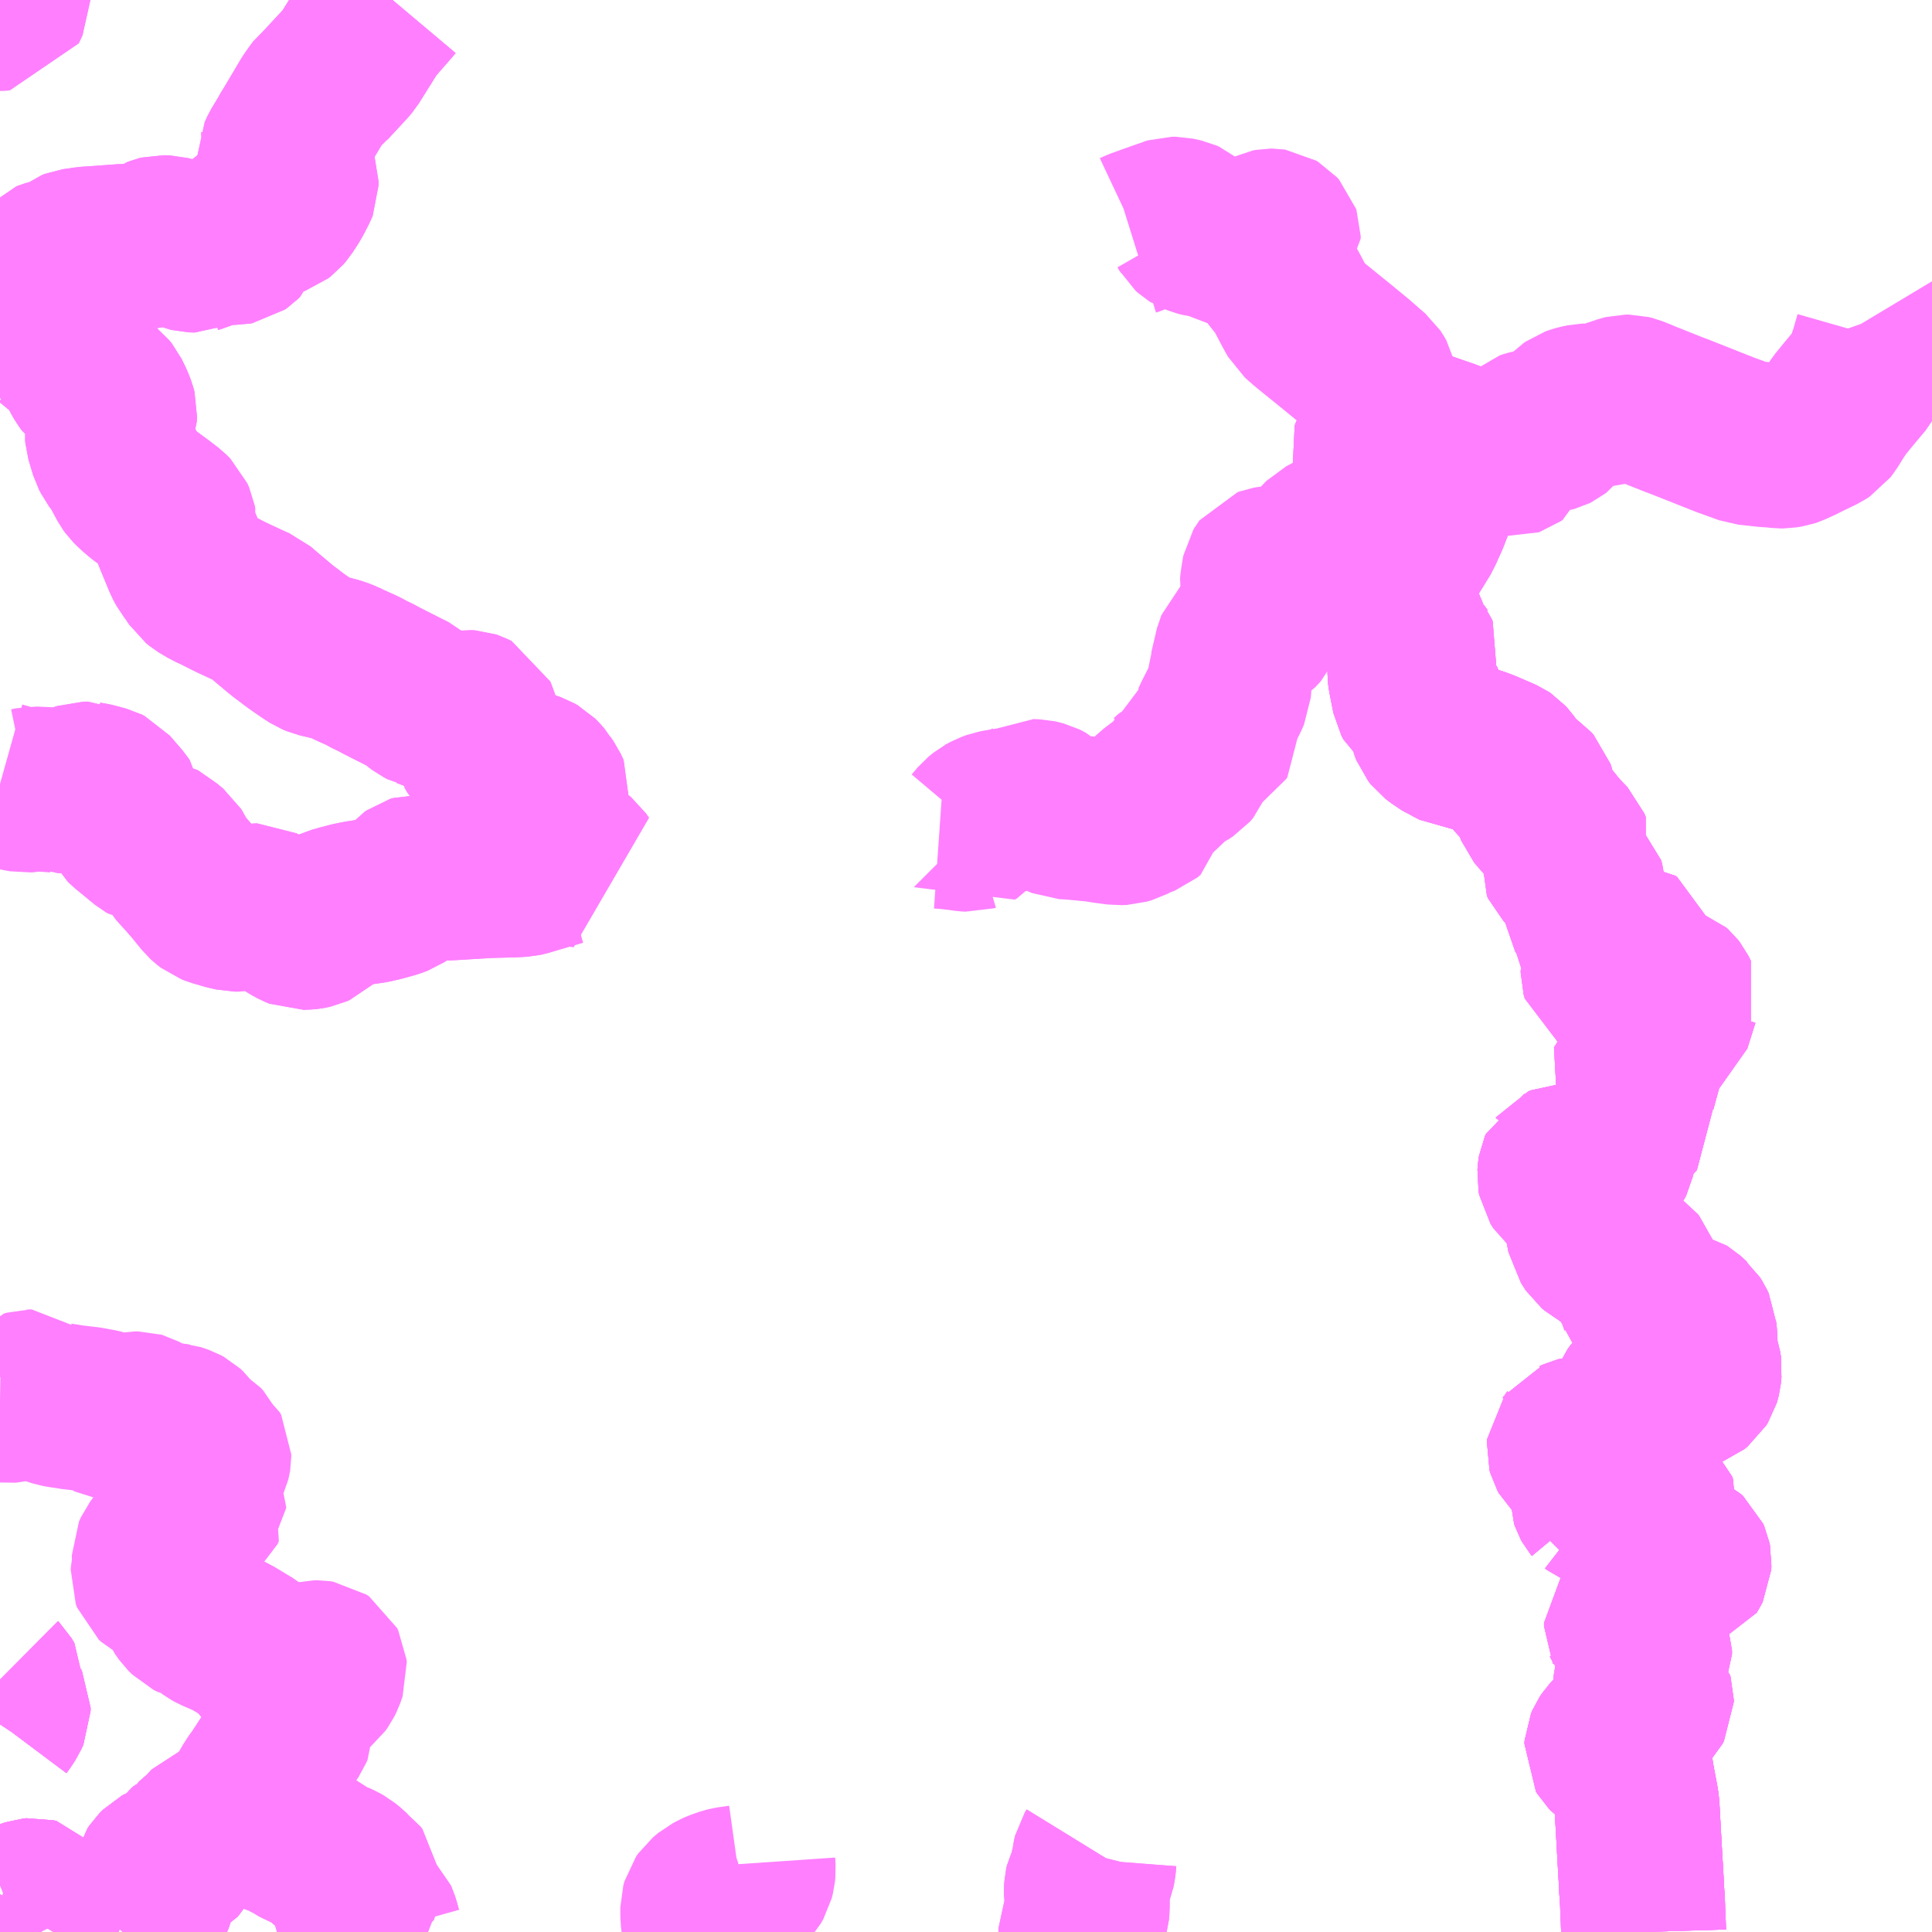 <?xml version="1.0" encoding="UTF-8"?>
<svg  xmlns="http://www.w3.org/2000/svg" xmlns:xlink="http://www.w3.org/1999/xlink" xmlns:go="http://purl.org/svgmap/profile" property="N07_001,N07_002,N07_003,N07_004,N07_005,N07_006,N07_007" viewBox="13552.734 -3498.047 8.789 8.789" go:dataArea="13552.734375 -3498.046875 8.7890625 8.7890625" >
<globalCoordinateSystem srsName="http://purl.org/crs/84" transform="matrix(100.0,0.0,0.0,-100.0,0.0,0.0)" />
<defs>
 <g id="p0" >
  <circle cx="0.0" cy="0.0" r="3" stroke="green" stroke-width="0.75" vector-effect="non-scaling-stroke" />
 </g>
</defs>
<g fill="none" fill-rule="evenodd" stroke="#FF00FF" stroke-width="0.75" opacity="0.5" vector-effect="non-scaling-stroke" stroke-linejoin="bevel" >
<path content="1,阪急バス（株）,北大阪ネオポリス線25,14.8,13.8,6.0," xlink:title="1" d="M13552.734,-3490.406L13552.736,-3490.404L13552.749,-3490.382L13552.748,-3490.367L13552.738,-3490.343L13552.737,-3490.329L13552.737,-3490.319L13552.744,-3490.306L13552.767,-3490.286L13552.771,-3490.278L13552.771,-3490.264L13552.762,-3490.244L13552.745,-3490.218L13552.736,-3490.206L13552.734,-3490.203M13552.734,-3489.366L13552.758,-3489.361L13552.779,-3489.361L13552.816,-3489.376L13552.865,-3489.397L13552.877,-3489.401L13552.888,-3489.402L13552.9,-3489.399L13552.906,-3489.392L13552.911,-3489.347L13552.909,-3489.335L13552.902,-3489.322L13552.894,-3489.309L13552.894,-3489.308L13552.892,-3489.296L13552.9,-3489.281L13552.913,-3489.266L13552.917,-3489.258"/>
<path content="1,阪急バス（株）,北大阪ネオポリス線28,10.7,10.0,8.8," xlink:title="1" d="M13552.734,-3490.406L13552.736,-3490.404L13552.749,-3490.382L13552.748,-3490.367L13552.738,-3490.343L13552.737,-3490.329L13552.737,-3490.319L13552.744,-3490.306L13552.767,-3490.286L13552.771,-3490.278L13552.771,-3490.264L13552.762,-3490.244L13552.745,-3490.218L13552.736,-3490.206L13552.734,-3490.203M13552.734,-3489.366L13552.758,-3489.361L13552.779,-3489.361L13552.816,-3489.376L13552.865,-3489.397L13552.877,-3489.401L13552.888,-3489.402L13552.9,-3489.399L13552.906,-3489.392L13552.911,-3489.347L13552.909,-3489.335L13552.902,-3489.322L13552.894,-3489.309L13552.894,-3489.308L13552.892,-3489.296L13552.9,-3489.281L13552.913,-3489.266L13552.917,-3489.258"/>
<path content="1,阪急バス（株）,粟生団地線、忍頂寺、車作、茨木サニータウン、安威団地、茨木・富田線138,3.0,3.0,3.0," xlink:title="1" d="M13552.917,-3489.258L13552.913,-3489.266L13552.9,-3489.281L13552.892,-3489.296L13552.894,-3489.308L13552.894,-3489.309L13552.902,-3489.322L13552.909,-3489.335L13552.911,-3489.347L13552.906,-3489.392L13552.9,-3489.399L13552.888,-3489.402L13552.877,-3489.401L13552.865,-3489.397L13552.816,-3489.376L13552.779,-3489.361L13552.758,-3489.361L13552.734,-3489.366M13552.734,-3490.203L13552.736,-3490.206L13552.745,-3490.218L13552.762,-3490.244L13552.771,-3490.264L13552.771,-3490.278L13552.767,-3490.286L13552.744,-3490.306L13552.737,-3490.319L13552.737,-3490.329L13552.738,-3490.343L13552.748,-3490.367L13552.749,-3490.382L13552.736,-3490.404L13552.734,-3490.406"/>
<path content="1,阪急バス（株）,粟生団地線、忍頂寺、車作、茨木サニータウン、安威団地、茨木・富田線138,3.0,3.0,3.0," xlink:title="1" d="M13553.847,-3489.78L13553.841,-3489.779L13553.808,-3489.765L13553.774,-3489.753L13553.742,-3489.745L13553.704,-3489.738L13553.691,-3489.733L13553.683,-3489.725L13553.669,-3489.708L13553.659,-3489.698L13553.635,-3489.68L13553.63,-3489.675L13553.607,-3489.641L13553.588,-3489.632L13553.571,-3489.624L13553.559,-3489.615L13553.538,-3489.581L13553.531,-3489.573L13553.515,-3489.565L13553.488,-3489.558L13553.479,-3489.555L13553.468,-3489.549L13553.452,-3489.533L13553.444,-3489.521L13553.442,-3489.513L13553.437,-3489.493L13553.433,-3489.443L13553.43,-3489.429L13553.419,-3489.397L13553.412,-3489.383L13553.403,-3489.365L13553.393,-3489.352L13553.385,-3489.343L13553.358,-3489.32L13553.321,-3489.288L13553.3,-3489.266L13553.293,-3489.258"/>
<path content="1,阪急バス（株）,粟生団地線、忍頂寺、車作、茨木サニータウン、安威団地、茨木・富田線139,11.0,11.0,10.0," xlink:title="1" d="M13552.734,-3491.678L13552.797,-3491.677L13552.806,-3491.677L13552.823,-3491.682L13552.834,-3491.689L13552.847,-3491.7L13552.855,-3491.711L13552.869,-3491.715L13552.872,-3491.715L13552.894,-3491.716L13552.904,-3491.706L13552.92,-3491.694L13552.95,-3491.676L13552.96,-3491.67L13552.974,-3491.663L13552.996,-3491.656L13553.025,-3491.651L13553.043,-3491.649L13553.056,-3491.646L13553.134,-3491.637L13553.188,-3491.627L13553.2,-3491.624L13553.213,-3491.618L13553.228,-3491.606L13553.235,-3491.601L13553.243,-3491.597L13553.263,-3491.594L13553.264,-3491.597L13553.3,-3491.594L13553.314,-3491.603L13553.322,-3491.609L13553.335,-3491.613L13553.345,-3491.615L13553.364,-3491.615L13553.371,-3491.613L13553.384,-3491.606L13553.399,-3491.597L13553.402,-3491.594L13553.425,-3491.579L13553.436,-3491.573L13553.447,-3491.569L13553.461,-3491.566L13553.503,-3491.567L13553.516,-3491.564L13553.529,-3491.563L13553.544,-3491.558L13553.561,-3491.552L13553.572,-3491.546L13553.585,-3491.534L13553.598,-3491.516L13553.612,-3491.502L13553.627,-3491.49L13553.644,-3491.48L13553.655,-3491.468L13553.656,-3491.466L13553.663,-3491.453L13553.678,-3491.442L13553.684,-3491.431L13553.684,-3491.419L13553.683,-3491.413L13553.681,-3491.405L13553.663,-3491.366L13553.65,-3491.327L13553.648,-3491.317L13553.652,-3491.298L13553.67,-3491.272L13553.668,-3491.263L13553.664,-3491.256L13553.649,-3491.242L13553.639,-3491.226L13553.641,-3491.213L13553.649,-3491.199L13553.658,-3491.184L13553.652,-3491.17L13553.642,-3491.162L13553.627,-3491.154L13553.617,-3491.151L13553.589,-3491.141L13553.549,-3491.121L13553.537,-3491.115L13553.529,-3491.11L13553.516,-3491.102L13553.509,-3491.097L13553.507,-3491.095L13553.503,-3491.086L13553.496,-3491.058L13553.491,-3491.045L13553.484,-3491.034L13553.459,-3491.011L13553.444,-3490.991L13553.436,-3490.973L13553.436,-3490.96L13553.437,-3490.95L13553.439,-3490.945L13553.44,-3490.94L13553.431,-3490.896L13553.43,-3490.881L13553.436,-3490.865L13553.447,-3490.855L13553.464,-3490.846L13553.5,-3490.838L13553.524,-3490.824L13553.544,-3490.807L13553.549,-3490.801L13553.551,-3490.791L13553.553,-3490.763L13553.557,-3490.753L13553.562,-3490.741L13553.582,-3490.713L13553.6,-3490.695L13553.616,-3490.687L13553.62,-3490.686L13553.639,-3490.682L13553.652,-3490.675L13553.663,-3490.668L13553.669,-3490.661L13553.698,-3490.64L13553.712,-3490.632L13553.743,-3490.619L13553.787,-3490.599L13553.827,-3490.575L13553.838,-3490.568L13553.872,-3490.548L13553.893,-3490.531L13553.898,-3490.526L13553.906,-3490.517L13553.913,-3490.502L13553.915,-3490.497L13553.922,-3490.484L13553.928,-3490.479L13553.943,-3490.472L13553.971,-3490.463L13554.014,-3490.451L13554.033,-3490.444L13554.067,-3490.431L13554.086,-3490.426L13554.099,-3490.426L13554.108,-3490.432L13554.12,-3490.447L13554.125,-3490.455L13554.13,-3490.462L13554.138,-3490.47L13554.148,-3490.478L13554.152,-3490.48L13554.164,-3490.483L13554.18,-3490.483L13554.193,-3490.481L13554.205,-3490.473L13554.21,-3490.463L13554.211,-3490.452L13554.201,-3490.423L13554.192,-3490.405L13554.182,-3490.391L13554.16,-3490.373L13554.151,-3490.368L13554.121,-3490.341L13554.096,-3490.318L13554.058,-3490.273L13554.052,-3490.259L13554.052,-3490.24L13554.06,-3490.207L13554.06,-3490.186L13554.055,-3490.174L13554.032,-3490.14L13554.023,-3490.127L13553.988,-3490.068L13553.914,-3489.955L13553.894,-3489.928L13553.884,-3489.91L13553.872,-3489.89L13553.868,-3489.875L13553.865,-3489.832L13553.866,-3489.804L13553.869,-3489.788L13553.854,-3489.784L13553.847,-3489.78"/>
<path content="1,阪急バス（株）,粟生団地線、忍頂寺、車作、茨木サニータウン、安威団地、茨木・富田線79,999.9,999.9,999.9," xlink:title="1" d="M13556.159,-3489.571L13556.161,-3489.542L13556.159,-3489.523L13556.154,-3489.503L13556.142,-3489.482L13556.133,-3489.472L13556.125,-3489.468L13556.103,-3489.461L13556.053,-3489.454L13556.037,-3489.45L13556.005,-3489.439L13555.994,-3489.434L13555.969,-3489.421L13555.945,-3489.401L13555.945,-3489.401L13555.936,-3489.388L13555.931,-3489.37L13555.931,-3489.328L13555.935,-3489.295L13555.941,-3489.27L13555.942,-3489.259L13555.942,-3489.258"/>
<path content="1,阪急バス（株）,粟生団地線、忍頂寺、車作、茨木サニータウン、安威団地、茨木・富田線81,60.6,55.3,49.9," xlink:title="1" d="M13553.847,-3489.78L13553.841,-3489.779L13553.808,-3489.765L13553.774,-3489.753L13553.742,-3489.745L13553.704,-3489.738L13553.691,-3489.733L13553.683,-3489.725L13553.669,-3489.708L13553.659,-3489.698L13553.635,-3489.68L13553.63,-3489.675L13553.607,-3489.641L13553.588,-3489.632L13553.571,-3489.624L13553.559,-3489.615L13553.538,-3489.581L13553.531,-3489.573L13553.515,-3489.565L13553.488,-3489.558L13553.479,-3489.555L13553.468,-3489.549L13553.452,-3489.533L13553.444,-3489.521L13553.442,-3489.513L13553.437,-3489.493L13553.433,-3489.443L13553.43,-3489.429L13553.419,-3489.397L13553.412,-3489.383L13553.403,-3489.365L13553.393,-3489.352L13553.385,-3489.343L13553.358,-3489.32L13553.321,-3489.288L13553.3,-3489.266L13553.293,-3489.258"/>
<path content="1,阪急バス（株）,粟生団地線、忍頂寺、車作、茨木サニータウン、安威団地、茨木・富田線89,8.3,8.7,8.5," xlink:title="1" d="M13553.293,-3489.258L13553.3,-3489.266L13553.321,-3489.288L13553.358,-3489.32L13553.385,-3489.343L13553.393,-3489.352L13553.403,-3489.365L13553.412,-3489.383L13553.419,-3489.397L13553.43,-3489.429L13553.433,-3489.443L13553.437,-3489.493L13553.442,-3489.513L13553.444,-3489.521L13553.452,-3489.533L13553.468,-3489.549L13553.479,-3489.555L13553.488,-3489.558L13553.515,-3489.565L13553.531,-3489.573L13553.538,-3489.581L13553.559,-3489.615L13553.571,-3489.624L13553.588,-3489.632L13553.607,-3489.641L13553.63,-3489.675L13553.635,-3489.68L13553.659,-3489.698L13553.669,-3489.708L13553.683,-3489.725L13553.691,-3489.733L13553.704,-3489.738L13553.742,-3489.745L13553.774,-3489.753L13553.808,-3489.765L13553.841,-3489.779L13553.847,-3489.78L13553.854,-3489.784L13553.869,-3489.788L13553.871,-3489.783L13553.876,-3489.772L13553.884,-3489.758L13553.897,-3489.746L13553.92,-3489.737L13553.937,-3489.731L13553.977,-3489.712L13553.997,-3489.707L13554.032,-3489.699L13554.047,-3489.691L13554.057,-3489.678L13554.072,-3489.669L13554.076,-3489.666L13554.12,-3489.645L13554.125,-3489.642L13554.171,-3489.622L13554.175,-3489.62L13554.185,-3489.612L13554.2,-3489.595L13554.207,-3489.59L13554.215,-3489.585L13554.225,-3489.581L13554.231,-3489.577L13554.253,-3489.574L13554.28,-3489.561L13554.296,-3489.552L13554.312,-3489.539L13554.335,-3489.518L13554.352,-3489.506L13554.359,-3489.497L13554.36,-3489.487L13554.359,-3489.46L13554.359,-3489.452L13554.355,-3489.441L13554.35,-3489.439L13554.346,-3489.423L13554.334,-3489.401L13554.329,-3489.384L13554.328,-3489.369L13554.337,-3489.357L13554.345,-3489.349L13554.354,-3489.341L13554.382,-3489.331L13554.399,-3489.329L13554.434,-3489.326L13554.442,-3489.318L13554.446,-3489.309L13554.452,-3489.29L13554.461,-3489.258"/>
<path content="1,阪急バス（株）,粟生団地線、忍頂寺、車作、茨木サニータウン、安威団地、茨木・富田線90,1.0,0.0,0.0," xlink:title="1" d="M13553.293,-3489.258L13553.3,-3489.266L13553.321,-3489.288L13553.358,-3489.32L13553.385,-3489.343L13553.393,-3489.352L13553.403,-3489.365L13553.412,-3489.383L13553.419,-3489.397L13553.43,-3489.429L13553.433,-3489.443L13553.437,-3489.493L13553.442,-3489.513L13553.444,-3489.521L13553.452,-3489.533L13553.468,-3489.549L13553.479,-3489.555L13553.488,-3489.558L13553.515,-3489.565L13553.531,-3489.573L13553.538,-3489.581L13553.559,-3489.615L13553.571,-3489.624L13553.588,-3489.632L13553.607,-3489.641L13553.63,-3489.675L13553.635,-3489.68L13553.659,-3489.698L13553.669,-3489.708L13553.683,-3489.725L13553.691,-3489.733L13553.704,-3489.738L13553.742,-3489.745L13553.774,-3489.753L13553.808,-3489.765L13553.841,-3489.779L13553.847,-3489.78L13553.854,-3489.784L13553.869,-3489.788L13553.871,-3489.783L13553.876,-3489.772L13553.884,-3489.758L13553.897,-3489.746L13553.92,-3489.737L13553.937,-3489.731L13553.977,-3489.712L13553.997,-3489.707L13554.032,-3489.699L13554.047,-3489.691L13554.057,-3489.678L13554.072,-3489.669L13554.076,-3489.666L13554.12,-3489.645L13554.125,-3489.642L13554.171,-3489.622L13554.175,-3489.62L13554.185,-3489.612L13554.2,-3489.595L13554.207,-3489.59L13554.215,-3489.585L13554.225,-3489.581L13554.231,-3489.577L13554.253,-3489.574L13554.28,-3489.561L13554.296,-3489.552L13554.312,-3489.539L13554.335,-3489.518L13554.352,-3489.506L13554.359,-3489.497L13554.36,-3489.487L13554.359,-3489.46L13554.359,-3489.452L13554.355,-3489.441L13554.35,-3489.439L13554.346,-3489.423L13554.334,-3489.401L13554.329,-3489.384L13554.328,-3489.369L13554.337,-3489.357L13554.345,-3489.349L13554.354,-3489.341L13554.382,-3489.331L13554.399,-3489.329L13554.434,-3489.326L13554.442,-3489.318L13554.446,-3489.309L13554.452,-3489.29L13554.461,-3489.258"/>
<path content="1,阪急バス（株）,粟生団地線、忍頂寺、車作、茨木サニータウン、安威団地、茨木・富田線90,1.0,0.0,0.0," xlink:title="1" d="M13552.734,-3490.406L13552.736,-3490.404L13552.749,-3490.382L13552.748,-3490.367L13552.738,-3490.343L13552.737,-3490.329L13552.737,-3490.319L13552.744,-3490.306L13552.767,-3490.286L13552.771,-3490.278L13552.771,-3490.264L13552.762,-3490.244L13552.745,-3490.218L13552.736,-3490.206L13552.734,-3490.203M13552.734,-3489.366L13552.758,-3489.361L13552.779,-3489.361L13552.816,-3489.376L13552.865,-3489.397L13552.877,-3489.401L13552.888,-3489.402L13552.9,-3489.399L13552.906,-3489.392L13552.911,-3489.347L13552.909,-3489.335L13552.902,-3489.322L13552.894,-3489.309L13552.894,-3489.308L13552.892,-3489.296L13552.9,-3489.281L13552.913,-3489.266L13552.917,-3489.258"/>
<path content="2,高槻市,原・上の口4,49.5,47.0,42.0," xlink:title="2" d="M13560.211,-3489.258L13560.209,-3489.322L13560.207,-3489.355L13560.207,-3489.361L13560.206,-3489.394L13560.202,-3489.453L13560.2,-3489.495L13560.194,-3489.598L13560.181,-3489.831L13560.177,-3489.857L13560.176,-3489.863L13560.167,-3489.91L13560.162,-3489.937L13560.159,-3489.953"/>
<path content="2,高槻市,田能10,3.5,3.5,3.0," xlink:title="2" d="M13560.211,-3489.258L13560.209,-3489.322L13560.207,-3489.355L13560.207,-3489.361L13560.206,-3489.394L13560.202,-3489.453L13560.2,-3489.495L13560.194,-3489.598L13560.181,-3489.831L13560.177,-3489.857L13560.176,-3489.863L13560.167,-3489.91L13560.162,-3489.937L13560.159,-3489.953L13560.158,-3489.959L13560.156,-3489.97L13560.155,-3489.976L13560.154,-3489.985L13560.151,-3490.005L13560.148,-3490.014L13560.141,-3490.023L13560.125,-3490.033L13560.111,-3490.041L13560.074,-3490.061L13560.054,-3490.075L13560.049,-3490.08L13560.043,-3490.09L13560.044,-3490.105L13560.05,-3490.119L13560.06,-3490.134L13560.086,-3490.162L13560.095,-3490.169L13560.121,-3490.191L13560.148,-3490.215L13560.165,-3490.227L13560.213,-3490.266L13560.22,-3490.271L13560.239,-3490.291L13560.246,-3490.304L13560.246,-3490.315L13560.244,-3490.322L13560.242,-3490.324L13560.234,-3490.333L13560.223,-3490.34L13560.194,-3490.36L13560.185,-3490.369L13560.178,-3490.379L13560.176,-3490.389L13560.177,-3490.405L13560.182,-3490.423L13560.199,-3490.456L13560.215,-3490.481L13560.233,-3490.511L13560.238,-3490.522L13560.238,-3490.539L13560.233,-3490.553L13560.222,-3490.562L13560.214,-3490.569L13560.196,-3490.579L13560.179,-3490.591L13560.174,-3490.597L13560.166,-3490.605L13560.139,-3490.636L13560.136,-3490.644L13560.133,-3490.65L13560.133,-3490.655L13560.133,-3490.664L13560.139,-3490.671L13560.179,-3490.693L13560.207,-3490.712L13560.22,-3490.727L13560.228,-3490.743L13560.229,-3490.751L13560.23,-3490.758L13560.229,-3490.771L13560.223,-3490.787L13560.217,-3490.802L13560.215,-3490.812L13560.22,-3490.826L13560.228,-3490.838L13560.237,-3490.849L13560.249,-3490.859L13560.264,-3490.867L13560.286,-3490.874L13560.3,-3490.878L13560.385,-3490.902L13560.407,-3490.909L13560.412,-3490.917L13560.417,-3490.927L13560.418,-3490.944L13560.416,-3490.954L13560.412,-3490.963L13560.402,-3490.972L13560.382,-3490.982L13560.369,-3490.985L13560.345,-3490.989L13560.298,-3490.99L13560.278,-3490.992L13560.265,-3490.994L13560.254,-3490.999L13560.242,-3491.01L13560.233,-3491.019L13560.231,-3491.024L13560.222,-3491.04L13560.218,-3491.053L13560.218,-3491.075L13560.22,-3491.087L13560.224,-3491.095L13560.233,-3491.118L13560.239,-3491.13L13560.261,-3491.171L13560.263,-3491.179L13560.265,-3491.191L13560.261,-3491.202L13560.248,-3491.214L13560.231,-3491.222L13560.219,-3491.227L13560.198,-3491.231L13560.175,-3491.232L13560.145,-3491.231L13560.126,-3491.227L13560.101,-3491.219L13560.071,-3491.207L13560.054,-3491.201L13560.048,-3491.198L13560.035,-3491.197L13560.014,-3491.196L13560.002,-3491.201L13559.993,-3491.208L13559.991,-3491.208L13559.991,-3491.209L13559.986,-3491.215L13559.981,-3491.224L13559.978,-3491.233L13559.978,-3491.259L13559.985,-3491.269L13559.998,-3491.278L13560.017,-3491.286L13560.03,-3491.293L13560.038,-3491.303L13560.041,-3491.315L13560.037,-3491.327L13560.013,-3491.362L13559.999,-3491.375L13559.983,-3491.383L13559.913,-3491.41L13559.896,-3491.422L13559.88,-3491.437L13559.875,-3491.446L13559.872,-3491.457L13559.873,-3491.469L13559.882,-3491.48L13559.888,-3491.489L13559.896,-3491.492L13559.911,-3491.499L13559.915,-3491.5L13559.931,-3491.502L13559.946,-3491.504L13560.016,-3491.504L13560.033,-3491.506L13560.043,-3491.51L13560.052,-3491.516L13560.062,-3491.525L13560.082,-3491.55L13560.09,-3491.558L13560.099,-3491.572L13560.108,-3491.587L13560.11,-3491.601L13560.112,-3491.618L13560.113,-3491.623L13560.131,-3491.636L13560.142,-3491.644L13560.148,-3491.649L13560.152,-3491.654L13560.155,-3491.658L13560.162,-3491.673L13560.168,-3491.688L13560.179,-3491.703L13560.191,-3491.716L13560.205,-3491.725L13560.226,-3491.734L13560.233,-3491.736L13560.244,-3491.738L13560.262,-3491.741L13560.288,-3491.743L13560.318,-3491.744L13560.343,-3491.744L13560.347,-3491.744L13560.378,-3491.742L13560.401,-3491.739L13560.405,-3491.739L13560.418,-3491.741L13560.434,-3491.747L13560.449,-3491.759L13560.457,-3491.772L13560.46,-3491.782L13560.462,-3491.79L13560.465,-3491.819L13560.462,-3491.838L13560.453,-3491.865L13560.448,-3491.899L13560.445,-3491.923L13560.445,-3491.961L13560.441,-3491.99L13560.44,-3492.005L13560.433,-3492.02L13560.424,-3492.034L13560.417,-3492.04L13560.411,-3492.046L13560.4,-3492.056L13560.395,-3492.059L13560.373,-3492.065L13560.361,-3492.065L13560.304,-3492.072L13560.293,-3492.075L13560.271,-3492.086L13560.202,-3492.136L13560.191,-3492.149L13560.187,-3492.162L13560.186,-3492.164L13560.181,-3492.193L13560.174,-3492.224L13560.174,-3492.231L13560.178,-3492.249L13560.181,-3492.264L13560.178,-3492.273L13560.172,-3492.28L13560.153,-3492.294L13560.144,-3492.297L13560.099,-3492.314L13560.077,-3492.323L13560.045,-3492.345L13560.027,-3492.359L13560,-3492.374L13559.988,-3492.384L13559.984,-3492.39L13559.981,-3492.395L13559.968,-3492.415L13559.961,-3492.45L13559.944,-3492.492L13559.944,-3492.505L13559.942,-3492.567L13559.929,-3492.589L13559.912,-3492.604L13559.912,-3492.606L13559.844,-3492.661L13559.832,-3492.68L13559.829,-3492.696L13559.831,-3492.72L13559.832,-3492.726L13559.836,-3492.735L13559.838,-3492.736L13559.841,-3492.74L13559.852,-3492.745L13559.867,-3492.745L13559.888,-3492.744L13559.948,-3492.74L13559.977,-3492.739L13559.988,-3492.74L13560.053,-3492.756L13560.059,-3492.759L13560.064,-3492.766L13560.069,-3492.776L13560.072,-3492.79L13560.061,-3492.835L13560.06,-3492.871L13560.11,-3492.905L13560.177,-3492.978L13560.168,-3493.017L13560.118,-3493.078L13560.181,-3493.175L13560.249,-3493.251L13560.235,-3493.322L13560.325,-3493.39L13560.362,-3493.507L13560.363,-3493.509L13560.352,-3493.531L13560.345,-3493.54L13560.335,-3493.549L13560.326,-3493.552L13560.318,-3493.549L13560.312,-3493.552L13560.308,-3493.553L13560.288,-3493.549L13560.239,-3493.535L13560.221,-3493.535L13560.21,-3493.536L13560.171,-3493.543L13560.113,-3493.567L13560.062,-3493.587L13560.032,-3493.605L13560.027,-3493.623L13560.027,-3493.633L13560.038,-3493.642L13560.117,-3493.679L13560.136,-3493.687L13560.161,-3493.692L13560.168,-3493.692L13560.18,-3493.704L13560.184,-3493.712L13560.18,-3493.731L13560.171,-3493.736L13560.081,-3493.747L13560.042,-3493.75L13560.022,-3493.753L13560.009,-3493.763L13560.002,-3493.778L13559.998,-3493.799L13559.996,-3493.854L13559.992,-3493.87L13559.953,-3493.905L13559.942,-3493.922L13559.933,-3494.019L13559.928,-3494.038L13559.871,-3494.089L13559.845,-3494.116L13559.839,-3494.129L13559.842,-3494.148L13559.866,-3494.177L13559.872,-3494.192L13559.866,-3494.207L13559.825,-3494.25L13559.811,-3494.266L13559.786,-3494.297L13559.739,-3494.351L13559.73,-3494.362L13559.724,-3494.377L13559.718,-3494.402L13559.713,-3494.423L13559.706,-3494.448L13559.704,-3494.454L13559.695,-3494.464L13559.65,-3494.495L13559.632,-3494.511L13559.589,-3494.571L13559.578,-3494.583L13559.572,-3494.587L13559.545,-3494.599L13559.508,-3494.615L13559.485,-3494.625L13559.45,-3494.638L13559.41,-3494.649L13559.395,-3494.648L13559.366,-3494.65L13559.332,-3494.668L13559.329,-3494.671L13559.309,-3494.68L13559.295,-3494.688L13559.29,-3494.692L13559.265,-3494.711L13559.254,-3494.725L13559.247,-3494.743L13559.232,-3494.806L13559.22,-3494.824L13559.177,-3494.859L13559.168,-3494.876L13559.15,-3494.967L13559.148,-3494.982L13559.148,-3495.004L13559.158,-3495.038L13559.171,-3495.079L13559.173,-3495.089L13559.17,-3495.097L13559.166,-3495.102L13559.163,-3495.108L13559.15,-3495.12L13559.138,-3495.137L13559.131,-3495.165L13559.118,-3495.196L13559.093,-3495.252L13559.088,-3495.261L13559.062,-3495.299L13559.021,-3495.357L13559.011,-3495.37L13559.002,-3495.391L13559.002,-3495.409L13559.002,-3495.42L13559.004,-3495.433L13559.01,-3495.45L13559.013,-3495.463L13559.023,-3495.489L13559.037,-3495.534L13559.048,-3495.58L13559.047,-3495.604L13559.043,-3495.617L13559.034,-3495.635L13559.015,-3495.667L13558.997,-3495.693L13558.99,-3495.701L13558.972,-3495.687L13558.916,-3495.651L13558.905,-3495.647L13558.854,-3495.638L13558.84,-3495.634L13558.813,-3495.622L13558.76,-3495.594L13558.755,-3495.589L13558.748,-3495.581L13558.738,-3495.559L13558.735,-3495.548L13558.727,-3495.526L13558.714,-3495.499L13558.706,-3495.48L13558.705,-3495.48L13558.701,-3495.476L13558.685,-3495.468L13558.661,-3495.466L13558.608,-3495.465L13558.558,-3495.464L13558.519,-3495.462L13558.502,-3495.459L13558.491,-3495.455L13558.488,-3495.451L13558.485,-3495.446L13558.484,-3495.441L13558.483,-3495.436L13558.481,-3495.42L13558.477,-3495.398L13558.476,-3495.386L13558.479,-3495.368L13558.482,-3495.352L13558.483,-3495.346L13558.484,-3495.335L13558.483,-3495.316L13558.477,-3495.299L13558.471,-3495.274L13558.472,-3495.248L13558.475,-3495.226L13558.474,-3495.22L13558.465,-3495.2L13558.455,-3495.189L13558.45,-3495.184L13558.434,-3495.173L13558.408,-3495.156L13558.382,-3495.138L13558.373,-3495.13L13558.354,-3495.073L13558.346,-3495.053L13558.345,-3495.04L13558.345,-3495.032L13558.343,-3495.016L13558.336,-3494.997L13558.326,-3494.974L13558.326,-3494.931L13558.324,-3494.915L13558.323,-3494.902L13558.312,-3494.877L13558.263,-3494.78L13558.255,-3494.762L13558.25,-3494.752L13558.251,-3494.737L13558.254,-3494.728L13558.259,-3494.72L13558.263,-3494.709L13558.263,-3494.695L13558.258,-3494.686L13558.241,-3494.677L13558.224,-3494.672L13558.192,-3494.661L13558.174,-3494.645L13558.163,-3494.622L13558.161,-3494.596L13558.152,-3494.572L13558.138,-3494.556L13558.118,-3494.543L13558.097,-3494.533L13558.092,-3494.531L13558.073,-3494.521L13558.052,-3494.502L13558.048,-3494.499L13558.045,-3494.491L13558.038,-3494.481L13558.027,-3494.468L13557.982,-3494.434L13557.964,-3494.416L13557.962,-3494.409L13557.962,-3494.38L13557.959,-3494.358L13557.943,-3494.345L13557.925,-3494.338L13557.911,-3494.334L13557.869,-3494.312L13557.845,-3494.305L13557.822,-3494.304L13557.761,-3494.312L13557.724,-3494.318L13557.715,-3494.32L13557.701,-3494.32L13557.686,-3494.322L13557.611,-3494.329L13557.572,-3494.331L13557.555,-3494.338L13557.545,-3494.344L13557.515,-3494.366L13557.495,-3494.384L13557.482,-3494.391L13557.478,-3494.393L13557.459,-3494.398L13557.45,-3494.4L13557.422,-3494.401L13557.417,-3494.398L13557.407,-3494.393L13557.386,-3494.376L13557.375,-3494.371L13557.367,-3494.367L13557.343,-3494.364L13557.321,-3494.362L13557.276,-3494.354L13557.26,-3494.351L13557.238,-3494.343L13557.216,-3494.331L13557.206,-3494.323L13557.195,-3494.314L13557.168,-3494.282L13557.158,-3494.276L13557.157,-3494.277L13557.147,-3494.274L13557.13,-3494.275L13557.094,-3494.28L13557.052,-3494.285L13557.009,-3494.288"/>
<path content="2,高槻市,田能7,3.5,3.5,5.0," xlink:title="2" d="M13560.211,-3489.258L13560.209,-3489.322L13560.207,-3489.355L13560.207,-3489.361L13560.206,-3489.394L13560.202,-3489.453L13560.2,-3489.495L13560.194,-3489.598L13560.181,-3489.831L13560.177,-3489.857L13560.176,-3489.863L13560.167,-3489.91L13560.162,-3489.937L13560.159,-3489.953L13560.158,-3489.959L13560.156,-3489.97L13560.155,-3489.976L13560.154,-3489.985L13560.151,-3490.005L13560.148,-3490.014L13560.141,-3490.023L13560.125,-3490.033L13560.111,-3490.041L13560.074,-3490.061L13560.054,-3490.075L13560.049,-3490.08L13560.043,-3490.09L13560.044,-3490.105L13560.05,-3490.119L13560.06,-3490.134L13560.086,-3490.162L13560.095,-3490.169L13560.121,-3490.191L13560.148,-3490.215L13560.165,-3490.227L13560.213,-3490.266L13560.22,-3490.271L13560.239,-3490.291L13560.246,-3490.304L13560.246,-3490.315L13560.244,-3490.322L13560.242,-3490.324L13560.234,-3490.333L13560.223,-3490.34L13560.194,-3490.36L13560.185,-3490.369L13560.178,-3490.379L13560.176,-3490.389L13560.177,-3490.405L13560.182,-3490.423L13560.199,-3490.456L13560.215,-3490.481L13560.233,-3490.511L13560.238,-3490.522L13560.238,-3490.539L13560.233,-3490.553L13560.222,-3490.562L13560.214,-3490.569L13560.196,-3490.579L13560.179,-3490.591L13560.174,-3490.597L13560.166,-3490.605L13560.139,-3490.636L13560.136,-3490.644L13560.133,-3490.65L13560.133,-3490.655L13560.133,-3490.664L13560.139,-3490.671L13560.179,-3490.693L13560.207,-3490.712L13560.22,-3490.727L13560.228,-3490.743L13560.229,-3490.751L13560.23,-3490.758L13560.229,-3490.771L13560.223,-3490.787L13560.217,-3490.802L13560.215,-3490.812L13560.22,-3490.826L13560.228,-3490.838L13560.237,-3490.849L13560.249,-3490.859L13560.264,-3490.867L13560.286,-3490.874L13560.3,-3490.878L13560.385,-3490.902L13560.407,-3490.909L13560.412,-3490.917L13560.417,-3490.927L13560.418,-3490.944L13560.416,-3490.954L13560.412,-3490.963L13560.402,-3490.972L13560.382,-3490.982L13560.369,-3490.985L13560.345,-3490.989L13560.298,-3490.99L13560.278,-3490.992L13560.265,-3490.994L13560.254,-3490.999L13560.242,-3491.01L13560.233,-3491.019L13560.231,-3491.024L13560.222,-3491.04L13560.218,-3491.053L13560.218,-3491.075L13560.22,-3491.087L13560.224,-3491.095L13560.233,-3491.118L13560.239,-3491.13L13560.261,-3491.171L13560.263,-3491.179L13560.265,-3491.191L13560.261,-3491.202L13560.248,-3491.214L13560.231,-3491.222L13560.219,-3491.227L13560.198,-3491.231L13560.175,-3491.232L13560.145,-3491.231L13560.126,-3491.227L13560.101,-3491.219L13560.071,-3491.207L13560.054,-3491.201L13560.048,-3491.198L13560.035,-3491.197L13560.014,-3491.196L13560.002,-3491.201L13559.993,-3491.208L13559.991,-3491.208L13559.991,-3491.209L13559.986,-3491.215L13559.981,-3491.224L13559.978,-3491.233L13559.978,-3491.259L13559.985,-3491.269L13559.998,-3491.278L13560.017,-3491.286L13560.03,-3491.293L13560.038,-3491.303L13560.041,-3491.315L13560.037,-3491.327L13560.013,-3491.362L13559.999,-3491.375L13559.983,-3491.383L13559.913,-3491.41L13559.896,-3491.422L13559.88,-3491.437L13559.875,-3491.446L13559.872,-3491.457L13559.873,-3491.469L13559.882,-3491.48L13559.888,-3491.489L13559.896,-3491.492L13559.911,-3491.499L13559.915,-3491.5L13559.931,-3491.502L13559.946,-3491.504L13560.016,-3491.504L13560.033,-3491.506L13560.043,-3491.51L13560.052,-3491.516L13560.062,-3491.525L13560.082,-3491.55L13560.09,-3491.558L13560.099,-3491.572L13560.108,-3491.587L13560.11,-3491.601L13560.112,-3491.618L13560.113,-3491.623L13560.131,-3491.636L13560.142,-3491.644L13560.148,-3491.649L13560.152,-3491.654L13560.155,-3491.658L13560.162,-3491.673L13560.168,-3491.688L13560.179,-3491.703L13560.191,-3491.716L13560.205,-3491.725L13560.226,-3491.734L13560.233,-3491.736L13560.244,-3491.738L13560.262,-3491.741L13560.288,-3491.743L13560.318,-3491.744L13560.343,-3491.744L13560.347,-3491.744L13560.378,-3491.742L13560.401,-3491.739L13560.405,-3491.739L13560.418,-3491.741L13560.434,-3491.747L13560.449,-3491.759L13560.457,-3491.772L13560.46,-3491.782L13560.462,-3491.79L13560.465,-3491.819L13560.462,-3491.838L13560.453,-3491.865L13560.448,-3491.899L13560.445,-3491.923L13560.445,-3491.961L13560.441,-3491.99L13560.44,-3492.005L13560.433,-3492.02L13560.424,-3492.034L13560.417,-3492.04L13560.411,-3492.046L13560.4,-3492.056L13560.395,-3492.059L13560.373,-3492.065L13560.361,-3492.065L13560.304,-3492.072L13560.293,-3492.075L13560.271,-3492.086L13560.202,-3492.136L13560.191,-3492.149L13560.187,-3492.162L13560.186,-3492.164L13560.181,-3492.193L13560.174,-3492.224L13560.174,-3492.231L13560.178,-3492.249L13560.181,-3492.264L13560.178,-3492.273L13560.172,-3492.28L13560.153,-3492.294L13560.144,-3492.297L13560.099,-3492.314L13560.077,-3492.323L13560.045,-3492.345L13560.027,-3492.359L13560,-3492.374L13559.988,-3492.384L13559.984,-3492.39L13559.981,-3492.395L13559.968,-3492.415L13559.961,-3492.45L13559.944,-3492.492L13559.944,-3492.505L13559.942,-3492.567L13559.929,-3492.589L13559.912,-3492.604L13559.912,-3492.606L13559.844,-3492.661L13559.832,-3492.68L13559.829,-3492.696L13559.831,-3492.72L13559.832,-3492.726L13559.836,-3492.735L13559.838,-3492.736L13559.841,-3492.74L13559.852,-3492.745L13559.867,-3492.745L13559.888,-3492.744L13559.948,-3492.74L13559.977,-3492.739L13559.988,-3492.74L13560.053,-3492.756L13560.059,-3492.759L13560.064,-3492.766L13560.069,-3492.776L13560.072,-3492.79L13560.061,-3492.835L13560.06,-3492.871L13560.11,-3492.905L13560.177,-3492.978L13560.168,-3493.017L13560.118,-3493.078L13560.181,-3493.175L13560.249,-3493.251L13560.235,-3493.322L13560.325,-3493.39L13560.362,-3493.507L13560.363,-3493.509L13560.352,-3493.531L13560.345,-3493.54L13560.335,-3493.549L13560.326,-3493.552L13560.318,-3493.549L13560.312,-3493.552L13560.308,-3493.553L13560.288,-3493.549L13560.239,-3493.535L13560.221,-3493.535L13560.21,-3493.536L13560.171,-3493.543L13560.113,-3493.567L13560.062,-3493.587L13560.032,-3493.605L13560.027,-3493.623L13560.027,-3493.633L13560.038,-3493.642L13560.117,-3493.679L13560.136,-3493.687L13560.161,-3493.692L13560.168,-3493.692L13560.18,-3493.704L13560.184,-3493.712L13560.18,-3493.731L13560.171,-3493.736L13560.081,-3493.747L13560.042,-3493.75L13560.022,-3493.753L13560.009,-3493.763L13560.002,-3493.778L13559.998,-3493.799L13559.996,-3493.854L13559.992,-3493.87L13559.953,-3493.905L13559.942,-3493.922L13559.933,-3494.019L13559.928,-3494.038L13559.871,-3494.089L13559.845,-3494.116L13559.839,-3494.129L13559.842,-3494.148L13559.866,-3494.177L13559.872,-3494.192L13559.866,-3494.207L13559.825,-3494.25L13559.811,-3494.266L13559.786,-3494.297L13559.739,-3494.351L13559.73,-3494.362L13559.724,-3494.377L13559.718,-3494.402L13559.713,-3494.423L13559.706,-3494.448L13559.704,-3494.454L13559.695,-3494.464L13559.65,-3494.495L13559.632,-3494.511L13559.589,-3494.571L13559.578,-3494.583L13559.572,-3494.587L13559.545,-3494.599L13559.508,-3494.615L13559.485,-3494.625L13559.45,-3494.638L13559.41,-3494.649L13559.395,-3494.648L13559.366,-3494.65L13559.332,-3494.668L13559.329,-3494.671L13559.309,-3494.68L13559.295,-3494.688L13559.29,-3494.692L13559.265,-3494.711L13559.254,-3494.725L13559.247,-3494.743L13559.232,-3494.806L13559.22,-3494.824L13559.177,-3494.859L13559.168,-3494.876L13559.15,-3494.967L13559.148,-3494.982L13559.148,-3495.004L13559.158,-3495.038L13559.171,-3495.079L13559.173,-3495.089L13559.17,-3495.097L13559.166,-3495.102L13559.163,-3495.108L13559.15,-3495.12L13559.138,-3495.137L13559.131,-3495.165L13559.118,-3495.196L13559.093,-3495.252L13559.088,-3495.261L13559.062,-3495.299L13559.021,-3495.357L13559.011,-3495.37L13559.002,-3495.391L13559.002,-3495.409L13559.002,-3495.42L13559.004,-3495.433L13559.01,-3495.45L13559.013,-3495.463L13559.023,-3495.489L13559.037,-3495.534"/>
<path content="2,高槻市,田能7,3.5,3.5,5.0," xlink:title="2" d="M13559.037,-3495.534L13559.048,-3495.58L13559.047,-3495.604L13559.043,-3495.617L13559.034,-3495.635L13559.015,-3495.667L13558.997,-3495.693L13558.99,-3495.701L13558.976,-3495.72L13558.973,-3495.734L13558.973,-3495.748L13558.977,-3495.759L13558.979,-3495.764L13559.01,-3495.813L13559.031,-3495.843L13559.036,-3495.852L13559.035,-3495.881L13559.024,-3495.91L13559.014,-3495.924L13558.987,-3495.959L13558.981,-3495.969L13558.977,-3495.985L13558.982,-3495.999L13559.012,-3496.05L13559.068,-3496.13L13559.154,-3496.094L13559.167,-3496.089L13559.182,-3496.084L13559.198,-3496.078L13559.293,-3496.045L13559.317,-3496.037L13559.355,-3496.022L13559.344,-3495.998L13559.342,-3495.991L13559.295,-3495.877L13559.272,-3495.819L13559.247,-3495.755L13559.223,-3495.693L13559.205,-3495.654L13559.194,-3495.628L13559.132,-3495.527L13559.124,-3495.519L13559.122,-3495.517L13559.116,-3495.513L13559.099,-3495.509L13559.084,-3495.508L13559.076,-3495.514L13559.069,-3495.522L13559.062,-3495.527L13559.05,-3495.529L13559.037,-3495.534"/>
<path content="2,高槻市,田能8,2.5,2.5,2.0," xlink:title="2" d="M13560.211,-3489.258L13560.209,-3489.322L13560.207,-3489.355L13560.207,-3489.361L13560.206,-3489.394L13560.202,-3489.453L13560.2,-3489.495L13560.194,-3489.598L13560.181,-3489.831L13560.177,-3489.857L13560.176,-3489.863L13560.167,-3489.91L13560.162,-3489.937L13560.159,-3489.953L13560.158,-3489.959L13560.156,-3489.97L13560.155,-3489.976L13560.154,-3489.985L13560.151,-3490.005L13560.148,-3490.014L13560.141,-3490.023L13560.125,-3490.033L13560.111,-3490.041L13560.074,-3490.061L13560.054,-3490.075L13560.049,-3490.08L13560.043,-3490.09L13560.044,-3490.105L13560.05,-3490.119L13560.06,-3490.134L13560.086,-3490.162L13560.095,-3490.169L13560.121,-3490.191L13560.148,-3490.215L13560.165,-3490.227L13560.213,-3490.266L13560.22,-3490.271L13560.239,-3490.291L13560.246,-3490.304L13560.246,-3490.315L13560.244,-3490.322L13560.242,-3490.324L13560.234,-3490.333L13560.223,-3490.34L13560.194,-3490.36L13560.185,-3490.369L13560.178,-3490.379L13560.176,-3490.389L13560.177,-3490.405L13560.182,-3490.423L13560.199,-3490.456L13560.215,-3490.481L13560.233,-3490.511L13560.238,-3490.522L13560.238,-3490.539L13560.233,-3490.553L13560.222,-3490.562L13560.214,-3490.569L13560.196,-3490.579L13560.179,-3490.591L13560.174,-3490.597L13560.166,-3490.605L13560.139,-3490.636L13560.136,-3490.644L13560.133,-3490.65L13560.133,-3490.655L13560.133,-3490.664L13560.139,-3490.671L13560.179,-3490.693L13560.207,-3490.712L13560.22,-3490.727L13560.228,-3490.743L13560.229,-3490.751L13560.23,-3490.758L13560.229,-3490.771L13560.223,-3490.787L13560.217,-3490.802L13560.215,-3490.812L13560.22,-3490.826L13560.228,-3490.838L13560.237,-3490.849L13560.249,-3490.859L13560.264,-3490.867L13560.286,-3490.874L13560.3,-3490.878L13560.385,-3490.902L13560.407,-3490.909L13560.412,-3490.917L13560.417,-3490.927L13560.418,-3490.944L13560.416,-3490.954L13560.412,-3490.963L13560.402,-3490.972L13560.382,-3490.982L13560.369,-3490.985L13560.345,-3490.989L13560.298,-3490.99L13560.278,-3490.992L13560.265,-3490.994L13560.254,-3490.999L13560.242,-3491.01L13560.233,-3491.019L13560.231,-3491.024L13560.222,-3491.04L13560.218,-3491.053L13560.218,-3491.075L13560.22,-3491.087L13560.224,-3491.095L13560.233,-3491.118L13560.239,-3491.13L13560.261,-3491.171L13560.263,-3491.179L13560.265,-3491.191L13560.261,-3491.202L13560.248,-3491.214L13560.231,-3491.222L13560.219,-3491.227L13560.198,-3491.231L13560.175,-3491.232L13560.145,-3491.231L13560.126,-3491.227L13560.101,-3491.219L13560.071,-3491.207L13560.048,-3491.198L13560.035,-3491.197L13560.014,-3491.196L13560.002,-3491.201L13559.993,-3491.208L13559.991,-3491.208L13559.991,-3491.209L13559.986,-3491.215L13559.981,-3491.224L13559.978,-3491.233L13559.978,-3491.259L13559.985,-3491.269L13559.998,-3491.278L13560.017,-3491.286L13560.03,-3491.293L13560.038,-3491.303L13560.041,-3491.315L13560.037,-3491.327L13560.013,-3491.362L13559.999,-3491.375L13559.983,-3491.383L13559.913,-3491.41L13559.896,-3491.422L13559.88,-3491.437L13559.875,-3491.446L13559.872,-3491.457L13559.873,-3491.469L13559.882,-3491.48L13559.888,-3491.489L13559.896,-3491.492L13559.911,-3491.499L13559.915,-3491.5L13559.931,-3491.502L13559.946,-3491.504L13560.016,-3491.504L13560.033,-3491.506L13560.043,-3491.51L13560.052,-3491.516L13560.062,-3491.525L13560.082,-3491.55L13560.09,-3491.558L13560.099,-3491.572L13560.108,-3491.587L13560.11,-3491.601L13560.112,-3491.618L13560.113,-3491.623L13560.131,-3491.636L13560.142,-3491.644L13560.148,-3491.649L13560.152,-3491.654L13560.155,-3491.658L13560.162,-3491.673L13560.168,-3491.688L13560.179,-3491.703L13560.191,-3491.716L13560.205,-3491.725L13560.226,-3491.734L13560.233,-3491.736L13560.244,-3491.738L13560.262,-3491.741L13560.288,-3491.743L13560.318,-3491.744L13560.343,-3491.744L13560.347,-3491.744L13560.378,-3491.742L13560.401,-3491.739L13560.405,-3491.739L13560.418,-3491.741L13560.434,-3491.747L13560.449,-3491.759L13560.457,-3491.772L13560.46,-3491.782L13560.462,-3491.79L13560.465,-3491.819L13560.462,-3491.838L13560.453,-3491.865L13560.448,-3491.899L13560.445,-3491.923L13560.445,-3491.961L13560.441,-3491.99L13560.44,-3492.005L13560.433,-3492.02L13560.424,-3492.034L13560.417,-3492.04L13560.411,-3492.046L13560.4,-3492.056L13560.395,-3492.059L13560.373,-3492.065L13560.361,-3492.065L13560.304,-3492.072L13560.293,-3492.075L13560.271,-3492.086L13560.202,-3492.136L13560.191,-3492.149L13560.187,-3492.162L13560.181,-3492.193L13560.174,-3492.224L13560.174,-3492.231L13560.178,-3492.249L13560.181,-3492.264L13560.178,-3492.273L13560.172,-3492.28L13560.153,-3492.294L13560.144,-3492.297L13560.099,-3492.314L13560.077,-3492.323L13560.045,-3492.345L13560.027,-3492.359L13560,-3492.374L13559.988,-3492.384L13559.984,-3492.39L13559.981,-3492.395L13559.968,-3492.415L13559.961,-3492.45L13559.944,-3492.492L13559.944,-3492.505L13559.942,-3492.567L13559.929,-3492.589L13559.912,-3492.604L13559.912,-3492.606L13559.844,-3492.661L13559.832,-3492.68L13559.829,-3492.696L13559.831,-3492.72L13559.832,-3492.726L13559.836,-3492.735L13559.838,-3492.736L13559.841,-3492.74L13559.852,-3492.745L13559.867,-3492.745L13559.888,-3492.744L13559.948,-3492.74L13559.977,-3492.739L13559.988,-3492.74L13560.053,-3492.756L13560.059,-3492.759L13560.064,-3492.766L13560.069,-3492.776L13560.072,-3492.79L13560.061,-3492.835L13560.06,-3492.871L13560.11,-3492.905L13560.177,-3492.978L13560.168,-3493.017L13560.118,-3493.078L13560.181,-3493.175L13560.249,-3493.251L13560.235,-3493.322L13560.325,-3493.39L13560.362,-3493.507L13560.363,-3493.509L13560.352,-3493.531L13560.345,-3493.54L13560.335,-3493.549L13560.318,-3493.549L13560.312,-3493.552L13560.308,-3493.553L13560.288,-3493.549L13560.239,-3493.535L13560.221,-3493.535L13560.21,-3493.536L13560.171,-3493.543L13560.113,-3493.567L13560.062,-3493.587L13560.032,-3493.605L13560.027,-3493.623L13560.027,-3493.633L13560.038,-3493.642L13560.117,-3493.679L13560.136,-3493.687L13560.161,-3493.692L13560.168,-3493.692L13560.18,-3493.704L13560.184,-3493.712L13560.18,-3493.731L13560.171,-3493.736L13560.081,-3493.747L13560.042,-3493.75L13560.022,-3493.753L13560.009,-3493.763L13560.002,-3493.778L13559.998,-3493.799L13559.996,-3493.854L13559.992,-3493.87L13559.953,-3493.905L13559.942,-3493.922L13559.933,-3494.019L13559.928,-3494.038L13559.871,-3494.089L13559.845,-3494.116L13559.839,-3494.129L13559.842,-3494.148L13559.866,-3494.177L13559.872,-3494.192L13559.866,-3494.207L13559.825,-3494.25L13559.811,-3494.266L13559.786,-3494.297L13559.739,-3494.351L13559.73,-3494.362L13559.724,-3494.377L13559.718,-3494.402L13559.713,-3494.423L13559.706,-3494.448L13559.704,-3494.454L13559.695,-3494.464L13559.65,-3494.495L13559.632,-3494.511L13559.589,-3494.571L13559.578,-3494.583L13559.572,-3494.587L13559.545,-3494.599L13559.508,-3494.615L13559.485,-3494.625L13559.45,-3494.638L13559.41,-3494.649L13559.395,-3494.648L13559.366,-3494.65L13559.332,-3494.668L13559.329,-3494.671L13559.309,-3494.68L13559.295,-3494.688L13559.29,-3494.692L13559.265,-3494.711L13559.254,-3494.725L13559.247,-3494.743L13559.232,-3494.806L13559.22,-3494.824L13559.177,-3494.859L13559.168,-3494.876L13559.15,-3494.967L13559.148,-3494.982L13559.148,-3495.004L13559.158,-3495.038L13559.171,-3495.079L13559.173,-3495.089L13559.17,-3495.097L13559.166,-3495.102L13559.163,-3495.108L13559.15,-3495.12L13559.138,-3495.137L13559.131,-3495.165L13559.118,-3495.196L13559.093,-3495.252L13559.088,-3495.261L13559.062,-3495.299L13559.021,-3495.357L13559.011,-3495.37L13559.002,-3495.391L13559.002,-3495.409L13559.002,-3495.42L13559.004,-3495.433L13559.01,-3495.45L13559.013,-3495.463L13559.023,-3495.489L13559.037,-3495.534"/>
<path content="2,高槻市,田能8,2.5,2.5,2.0," xlink:title="2" d="M13559.037,-3495.534L13559.048,-3495.58L13559.047,-3495.604L13559.043,-3495.617L13559.034,-3495.635L13559.015,-3495.667L13558.997,-3495.693L13558.99,-3495.701L13558.976,-3495.72L13558.973,-3495.734L13558.973,-3495.748L13558.977,-3495.759L13558.979,-3495.764L13559.01,-3495.813L13559.031,-3495.843L13559.036,-3495.852L13559.035,-3495.881L13559.024,-3495.91L13559.014,-3495.924L13558.987,-3495.959L13558.981,-3495.969L13558.977,-3495.985L13558.982,-3495.999L13559.012,-3496.05L13559.068,-3496.13"/>
<path content="2,高槻市,田能8,2.5,2.5,2.0," xlink:title="2" d="M13559.068,-3496.13L13559.154,-3496.094L13559.167,-3496.089L13559.182,-3496.084L13559.198,-3496.078L13559.293,-3496.045L13559.317,-3496.037L13559.355,-3496.022L13559.344,-3495.998L13559.342,-3495.991L13559.295,-3495.877L13559.272,-3495.819L13559.247,-3495.755L13559.223,-3495.693L13559.205,-3495.654L13559.194,-3495.628L13559.132,-3495.527L13559.124,-3495.519L13559.122,-3495.517L13559.116,-3495.513L13559.099,-3495.509L13559.084,-3495.508L13559.076,-3495.514L13559.069,-3495.522L13559.062,-3495.527L13559.05,-3495.529L13559.037,-3495.534"/>
<path content="2,高槻市,田能8,2.5,2.5,2.0," xlink:title="2" d="M13559.068,-3496.13L13559.053,-3496.142L13559.051,-3496.144L13559.045,-3496.159L13559.04,-3496.169L13559.029,-3496.185L13559.016,-3496.202L13559.01,-3496.217L13558.992,-3496.297L13558.989,-3496.311L13558.978,-3496.33L13558.974,-3496.336L13558.96,-3496.348L13558.945,-3496.361L13558.903,-3496.398L13558.825,-3496.462L13558.719,-3496.548L13558.682,-3496.578L13558.646,-3496.61L13558.638,-3496.624L13558.619,-3496.659L13558.594,-3496.707L13558.572,-3496.747L13558.549,-3496.774L13558.527,-3496.802L13558.495,-3496.845L13558.486,-3496.86L13558.484,-3496.869L13558.484,-3496.881L13558.49,-3496.9L13558.505,-3496.922L13558.541,-3496.952L13558.549,-3496.961L13558.549,-3496.973L13558.547,-3496.979L13558.538,-3496.989L13558.528,-3496.995L13558.521,-3496.996L13558.513,-3496.996L13558.502,-3496.994L13558.494,-3496.99L13558.398,-3496.948L13558.365,-3496.935L13558.348,-3496.933L13558.345,-3496.935L13558.341,-3496.935L13558.338,-3496.936L13558.313,-3496.942L13558.3,-3496.949L13558.277,-3496.97L13558.266,-3496.971L13558.254,-3496.973L13558.238,-3496.974L13558.205,-3496.978L13558.186,-3496.983L13558.171,-3496.989L13558.169,-3496.989L13558.161,-3496.994L13558.151,-3497.003L13558.143,-3497.017L13558.132,-3497.033L13558.126,-3497.038L13558.117,-3497.042L13558.081,-3497.05L13558.066,-3497.05L13558.053,-3497.046L13558.046,-3497.043L13557.975,-3497.018L13557.914,-3496.996L13557.897,-3496.988L13557.881,-3496.983"/>
<path content="2,高槻市,田能9,3.0,3.0,3.0," xlink:title="2" d="M13560.211,-3489.258L13560.209,-3489.322L13560.207,-3489.355L13560.207,-3489.361L13560.206,-3489.394L13560.202,-3489.453L13560.2,-3489.495L13560.194,-3489.598L13560.181,-3489.831L13560.177,-3489.857L13560.176,-3489.863L13560.167,-3489.91L13560.162,-3489.937L13560.159,-3489.953L13560.158,-3489.959L13560.156,-3489.97L13560.155,-3489.976L13560.154,-3489.985L13560.151,-3490.005L13560.148,-3490.014L13560.141,-3490.023L13560.125,-3490.033L13560.111,-3490.041L13560.074,-3490.061L13560.054,-3490.075L13560.049,-3490.08L13560.043,-3490.09L13560.044,-3490.105L13560.05,-3490.119L13560.06,-3490.134L13560.086,-3490.162L13560.095,-3490.169L13560.121,-3490.191L13560.148,-3490.215L13560.165,-3490.227L13560.213,-3490.266L13560.22,-3490.271L13560.239,-3490.291L13560.246,-3490.304L13560.246,-3490.315L13560.244,-3490.322L13560.242,-3490.324L13560.234,-3490.333L13560.223,-3490.34L13560.194,-3490.36L13560.185,-3490.369L13560.178,-3490.379L13560.176,-3490.389L13560.177,-3490.405L13560.182,-3490.423L13560.199,-3490.456L13560.215,-3490.481L13560.233,-3490.511L13560.238,-3490.522L13560.238,-3490.539L13560.233,-3490.553L13560.222,-3490.562L13560.214,-3490.569L13560.196,-3490.579L13560.179,-3490.591L13560.174,-3490.597L13560.166,-3490.605L13560.139,-3490.636L13560.136,-3490.644L13560.133,-3490.65L13560.133,-3490.655L13560.133,-3490.664L13560.139,-3490.671L13560.179,-3490.693L13560.207,-3490.712L13560.22,-3490.727L13560.228,-3490.743L13560.229,-3490.751L13560.23,-3490.758L13560.229,-3490.771L13560.223,-3490.787L13560.217,-3490.802L13560.215,-3490.812L13560.22,-3490.826L13560.228,-3490.838L13560.237,-3490.849L13560.249,-3490.859L13560.264,-3490.867L13560.286,-3490.874L13560.3,-3490.878L13560.385,-3490.902L13560.407,-3490.909L13560.412,-3490.917L13560.417,-3490.927L13560.418,-3490.944L13560.416,-3490.954L13560.412,-3490.963L13560.402,-3490.972L13560.382,-3490.982L13560.369,-3490.985L13560.345,-3490.989L13560.298,-3490.99L13560.278,-3490.992L13560.265,-3490.994L13560.254,-3490.999L13560.242,-3491.01L13560.233,-3491.019L13560.231,-3491.024L13560.222,-3491.04L13560.218,-3491.053L13560.218,-3491.075L13560.22,-3491.087L13560.224,-3491.095L13560.233,-3491.118L13560.239,-3491.13L13560.261,-3491.171L13560.263,-3491.179L13560.265,-3491.191L13560.261,-3491.202L13560.248,-3491.214L13560.231,-3491.222L13560.219,-3491.227L13560.198,-3491.231L13560.175,-3491.232L13560.145,-3491.231L13560.126,-3491.227L13560.101,-3491.219L13560.071,-3491.207L13560.054,-3491.201L13560.048,-3491.198L13560.035,-3491.197L13560.014,-3491.196L13560.002,-3491.201L13559.993,-3491.208L13559.991,-3491.208L13559.991,-3491.209L13559.986,-3491.215L13559.981,-3491.224L13559.978,-3491.233L13559.978,-3491.259L13559.985,-3491.269L13559.998,-3491.278L13560.017,-3491.286L13560.03,-3491.293L13560.038,-3491.303L13560.041,-3491.315L13560.037,-3491.327L13560.013,-3491.362L13559.999,-3491.375L13559.983,-3491.383L13559.913,-3491.41L13559.896,-3491.422L13559.88,-3491.437L13559.875,-3491.446L13559.872,-3491.457L13559.873,-3491.469L13559.882,-3491.48L13559.888,-3491.489L13559.896,-3491.492L13559.911,-3491.499L13559.915,-3491.5L13559.931,-3491.502L13559.946,-3491.504L13560.016,-3491.504L13560.033,-3491.506L13560.043,-3491.51L13560.052,-3491.516L13560.062,-3491.525L13560.082,-3491.55L13560.09,-3491.558L13560.099,-3491.572L13560.108,-3491.587L13560.11,-3491.601L13560.112,-3491.618L13560.113,-3491.623L13560.131,-3491.636L13560.142,-3491.644L13560.148,-3491.649L13560.152,-3491.654L13560.155,-3491.658L13560.162,-3491.673L13560.168,-3491.688L13560.179,-3491.703L13560.191,-3491.716L13560.205,-3491.725L13560.226,-3491.734L13560.233,-3491.736L13560.244,-3491.738L13560.262,-3491.741L13560.288,-3491.743L13560.318,-3491.744L13560.343,-3491.744L13560.347,-3491.744L13560.378,-3491.742L13560.401,-3491.739L13560.405,-3491.739L13560.418,-3491.741L13560.434,-3491.747L13560.449,-3491.759L13560.457,-3491.772L13560.46,-3491.782L13560.462,-3491.79L13560.465,-3491.819L13560.462,-3491.838L13560.453,-3491.865L13560.448,-3491.899L13560.445,-3491.923L13560.445,-3491.961L13560.441,-3491.99L13560.44,-3492.005L13560.433,-3492.02L13560.424,-3492.034L13560.417,-3492.04L13560.411,-3492.046L13560.4,-3492.056L13560.395,-3492.059L13560.373,-3492.065L13560.361,-3492.065L13560.304,-3492.072L13560.293,-3492.075L13560.271,-3492.086L13560.202,-3492.136L13560.191,-3492.149L13560.187,-3492.162L13560.186,-3492.164L13560.181,-3492.193L13560.174,-3492.224L13560.174,-3492.231L13560.178,-3492.249L13560.181,-3492.264L13560.178,-3492.273L13560.172,-3492.28L13560.153,-3492.294L13560.144,-3492.297L13560.099,-3492.314L13560.077,-3492.323L13560.045,-3492.345L13560.027,-3492.359L13560,-3492.374L13559.988,-3492.384L13559.984,-3492.39L13559.981,-3492.395L13559.968,-3492.415L13559.961,-3492.45L13559.944,-3492.492L13559.944,-3492.505L13559.942,-3492.567L13559.929,-3492.589L13559.912,-3492.604L13559.912,-3492.606L13559.844,-3492.661L13559.832,-3492.68L13559.829,-3492.696L13559.831,-3492.72L13559.832,-3492.726L13559.836,-3492.735L13559.838,-3492.736L13559.841,-3492.74L13559.852,-3492.745L13559.867,-3492.745L13559.888,-3492.744L13559.948,-3492.74L13559.977,-3492.739L13559.988,-3492.74L13560.053,-3492.756L13560.059,-3492.759L13560.064,-3492.766L13560.069,-3492.776L13560.072,-3492.79L13560.061,-3492.835L13560.06,-3492.871L13560.11,-3492.905L13560.177,-3492.978L13560.168,-3493.017L13560.118,-3493.078L13560.181,-3493.175L13560.249,-3493.251L13560.235,-3493.322L13560.325,-3493.39L13560.362,-3493.507L13560.363,-3493.509L13560.352,-3493.531L13560.345,-3493.54L13560.335,-3493.549L13560.326,-3493.552L13560.318,-3493.549L13560.312,-3493.552L13560.308,-3493.553L13560.288,-3493.549L13560.239,-3493.535L13560.221,-3493.535L13560.21,-3493.536L13560.171,-3493.543L13560.113,-3493.567L13560.062,-3493.587L13560.032,-3493.605L13560.027,-3493.623L13560.027,-3493.633L13560.038,-3493.642L13560.117,-3493.679L13560.136,-3493.687L13560.161,-3493.692L13560.168,-3493.692L13560.18,-3493.704L13560.184,-3493.712L13560.18,-3493.731L13560.171,-3493.736L13560.081,-3493.747L13560.042,-3493.75L13560.022,-3493.753L13560.009,-3493.763L13560.002,-3493.778L13559.998,-3493.799L13559.996,-3493.854L13559.992,-3493.87L13559.953,-3493.905L13559.942,-3493.922L13559.933,-3494.019L13559.928,-3494.038L13559.871,-3494.089L13559.845,-3494.116L13559.839,-3494.129L13559.842,-3494.148L13559.866,-3494.177L13559.872,-3494.192L13559.866,-3494.207L13559.825,-3494.25L13559.811,-3494.266L13559.786,-3494.297L13559.739,-3494.351L13559.73,-3494.362L13559.724,-3494.377L13559.718,-3494.402L13559.713,-3494.423L13559.706,-3494.448L13559.704,-3494.454L13559.695,-3494.464L13559.65,-3494.495L13559.632,-3494.511L13559.589,-3494.571L13559.578,-3494.583L13559.572,-3494.587L13559.545,-3494.599L13559.508,-3494.615L13559.485,-3494.625L13559.45,-3494.638L13559.41,-3494.649L13559.395,-3494.648L13559.366,-3494.65L13559.332,-3494.668L13559.329,-3494.671L13559.309,-3494.68L13559.295,-3494.688L13559.29,-3494.692L13559.265,-3494.711L13559.254,-3494.725L13559.247,-3494.743L13559.232,-3494.806L13559.22,-3494.824L13559.177,-3494.859L13559.168,-3494.876L13559.15,-3494.967L13559.148,-3494.982L13559.148,-3495.004L13559.158,-3495.038L13559.171,-3495.079L13559.173,-3495.089L13559.17,-3495.097L13559.166,-3495.102L13559.163,-3495.108L13559.15,-3495.12L13559.138,-3495.137L13559.131,-3495.165L13559.118,-3495.196L13559.093,-3495.252L13559.088,-3495.261L13559.062,-3495.299L13559.021,-3495.357L13559.011,-3495.37L13559.002,-3495.391L13559.002,-3495.409L13559.002,-3495.42L13559.004,-3495.433L13559.01,-3495.45L13559.013,-3495.463L13559.023,-3495.489L13559.037,-3495.534"/>
<path content="2,高槻市,田能9,3.0,3.0,3.0," xlink:title="2" d="M13559.037,-3495.534L13559.048,-3495.58L13559.047,-3495.604L13559.043,-3495.617L13559.034,-3495.635L13559.015,-3495.667L13558.997,-3495.693L13558.99,-3495.701L13558.976,-3495.72L13558.973,-3495.734L13558.973,-3495.748L13558.977,-3495.759L13558.979,-3495.764L13559.01,-3495.813L13559.031,-3495.843L13559.036,-3495.852L13559.035,-3495.881L13559.024,-3495.91L13559.014,-3495.924L13558.987,-3495.959L13558.981,-3495.969L13558.977,-3495.985L13558.982,-3495.999L13559.012,-3496.05L13559.068,-3496.13L13559.154,-3496.094L13559.167,-3496.089L13559.182,-3496.084L13559.198,-3496.078L13559.293,-3496.045L13559.317,-3496.037L13559.355,-3496.022"/>
<path content="2,高槻市,田能9,3.0,3.0,3.0," xlink:title="2" d="M13559.355,-3496.022L13559.344,-3495.998L13559.342,-3495.991L13559.295,-3495.877L13559.272,-3495.819L13559.247,-3495.755L13559.223,-3495.693L13559.205,-3495.654L13559.194,-3495.628L13559.132,-3495.527L13559.124,-3495.519L13559.122,-3495.517L13559.116,-3495.513L13559.099,-3495.509L13559.084,-3495.508L13559.076,-3495.514L13559.069,-3495.522L13559.062,-3495.527L13559.05,-3495.529L13559.037,-3495.534"/>
<path content="2,高槻市,田能9,3.0,3.0,3.0," xlink:title="2" d="M13559.355,-3496.022L13559.416,-3496L13559.434,-3495.994L13559.444,-3495.993L13559.477,-3495.991L13559.499,-3495.989L13559.531,-3495.988L13559.594,-3495.983L13559.615,-3495.981L13559.618,-3495.982L13559.625,-3495.987L13559.634,-3496.015L13559.643,-3496.036L13559.655,-3496.055L13559.666,-3496.066L13559.676,-3496.075L13559.688,-3496.079L13559.7,-3496.082L13559.728,-3496.085L13559.761,-3496.088L13559.767,-3496.089L13559.788,-3496.091L13559.799,-3496.094L13559.805,-3496.097L13559.814,-3496.104L13559.847,-3496.146L13559.864,-3496.164L13559.877,-3496.176L13559.88,-3496.179L13559.89,-3496.186L13559.904,-3496.191L13559.918,-3496.195L13559.942,-3496.2L13560.011,-3496.202L13560.119,-3496.238L13560.131,-3496.241L13560.143,-3496.241L13560.159,-3496.237L13560.159,-3496.237L13560.194,-3496.223L13560.213,-3496.215L13560.308,-3496.177L13560.356,-3496.158L13560.365,-3496.155L13560.446,-3496.123L13560.557,-3496.079L13560.585,-3496.068L13560.682,-3496.033L13560.738,-3496.027L13560.775,-3496.023L13560.8,-3496.022L13560.833,-3496.018L13560.846,-3496.018L13560.871,-3496.022L13560.88,-3496.025L13560.913,-3496.04L13560.924,-3496.045L13560.95,-3496.058L13560.987,-3496.076L13561.018,-3496.091L13561.035,-3496.102L13561.048,-3496.119L13561.078,-3496.167L13561.101,-3496.202L13561.14,-3496.25L13561.207,-3496.33L13561.225,-3496.363L13561.229,-3496.372L13561.248,-3496.434L13561.25,-3496.438L13561.272,-3496.515L13561.273,-3496.542L13561.255,-3496.593L13561.249,-3496.603"/>
<path content="2,高槻市,萩谷32,5.5,4.5,3.5," xlink:title="2" d="M13557.651,-3489.258L13557.651,-3489.274L13557.666,-3489.307L13557.67,-3489.319L13557.678,-3489.347L13557.68,-3489.369L13557.68,-3489.405L13557.676,-3489.435L13557.676,-3489.446L13557.677,-3489.463L13557.68,-3489.476L13557.682,-3489.48L13557.691,-3489.501L13557.704,-3489.533L13557.709,-3489.56L13557.711,-3489.586L13557.716,-3489.606L13557.724,-3489.619"/>
<path content="2,高槻市,萩谷33,12.0,12.0,10.0," xlink:title="2" d="M13557.651,-3489.258L13557.651,-3489.274L13557.666,-3489.307L13557.67,-3489.319L13557.678,-3489.347L13557.68,-3489.369L13557.68,-3489.405L13557.676,-3489.435L13557.676,-3489.446L13557.677,-3489.463L13557.68,-3489.476L13557.682,-3489.48L13557.691,-3489.501L13557.704,-3489.533L13557.709,-3489.56L13557.711,-3489.586L13557.716,-3489.606L13557.724,-3489.619"/>
<path content="3,亀岡市,別院循環線,4.0,3.0,3.0," xlink:title="3" d="M13552.734,-3494.481L13552.816,-3494.458L13552.848,-3494.452L13552.861,-3494.453L13552.885,-3494.458L13552.911,-3494.457L13552.952,-3494.455L13552.991,-3494.452L13552.995,-3494.45L13553.018,-3494.45L13553.028,-3494.452L13553.047,-3494.457L13553.114,-3494.48L13553.135,-3494.48L13553.137,-3494.479L13553.151,-3494.477L13553.167,-3494.473L13553.211,-3494.461L13553.223,-3494.455L13553.279,-3494.39L13553.285,-3494.381L13553.292,-3494.336L13553.298,-3494.318L13553.307,-3494.302L13553.314,-3494.295L13553.403,-3494.222L13553.41,-3494.218L13553.431,-3494.215L13553.461,-3494.21L13553.469,-3494.206L13553.485,-3494.191L13553.512,-3494.169L13553.517,-3494.161L13553.531,-3494.133L13553.545,-3494.109L13553.556,-3494.096L13553.572,-3494.079L13553.617,-3494.028L13553.671,-3493.962L13553.682,-3493.952L13553.695,-3493.942L13553.713,-3493.935L13553.764,-3493.92L13553.802,-3493.911L13553.82,-3493.911L13553.891,-3493.926L13553.905,-3493.926L13553.918,-3493.919L13553.944,-3493.904L13553.975,-3493.891L13554.004,-3493.883L13554.018,-3493.876L13554.061,-3493.848L13554.085,-3493.835L13554.102,-3493.828L13554.13,-3493.829L13554.139,-3493.83L13554.158,-3493.834L13554.169,-3493.839L13554.187,-3493.856L13554.191,-3493.86L13554.23,-3493.895L13554.243,-3493.906L13554.254,-3493.911L13554.293,-3493.922L13554.339,-3493.934L13554.345,-3493.935L13554.371,-3493.94L13554.404,-3493.945L13554.426,-3493.948L13554.469,-3493.958L13554.523,-3493.973L13554.547,-3493.982L13554.556,-3493.988L13554.57,-3494.002L13554.584,-3494.019L13554.611,-3494.049L13554.618,-3494.054L13554.628,-3494.057L13554.703,-3494.053L13554.776,-3494.053L13554.794,-3494.054L13554.891,-3494.06L13554.961,-3494.064L13555.075,-3494.067L13555.109,-3494.069L13555.123,-3494.072L13555.262,-3494.113L13555.283,-3494.119L13555.319,-3494.119L13555.326,-3494.117L13555.379,-3494.112L13555.365,-3494.132L13555.353,-3494.142L13555.343,-3494.145L13555.324,-3494.148L13555.3,-3494.152L13555.268,-3494.159L13555.263,-3494.16L13555.225,-3494.169L13555.204,-3494.183L13555.198,-3494.194L13555.197,-3494.206L13555.197,-3494.216L13555.193,-3494.243L13555.184,-3494.268L13555.178,-3494.286L13555.177,-3494.301L13555.179,-3494.316L13555.182,-3494.326L13555.227,-3494.412L13555.229,-3494.419L13555.231,-3494.431L13555.217,-3494.461L13555.203,-3494.481L13555.199,-3494.488L13555.187,-3494.502L13555.176,-3494.513L13555.162,-3494.521L13555.134,-3494.531L13555.109,-3494.538L13555.101,-3494.544L13555.092,-3494.553L13555.068,-3494.597L13555.056,-3494.595L13555.031,-3494.591L13555.013,-3494.59L13554.987,-3494.59L13554.973,-3494.593L13554.955,-3494.601L13554.95,-3494.602L13554.927,-3494.613L13554.913,-3494.627L13554.901,-3494.648L13554.9,-3494.657L13554.908,-3494.694L13554.912,-3494.709L13554.913,-3494.72L13554.904,-3494.766L13554.898,-3494.786L13554.894,-3494.795L13554.878,-3494.803L13554.872,-3494.805L13554.857,-3494.806L13554.835,-3494.803L13554.81,-3494.798L13554.777,-3494.798L13554.761,-3494.803L13554.719,-3494.819L13554.705,-3494.823L13554.671,-3494.836L13554.666,-3494.837L13554.654,-3494.843L13554.637,-3494.856L13554.631,-3494.86L13554.607,-3494.881L13554.506,-3494.932L13554.463,-3494.954L13554.443,-3494.965L13554.419,-3494.976L13554.384,-3494.995L13554.322,-3495.023L13554.319,-3495.025L13554.28,-3495.042L13554.261,-3495.048L13554.226,-3495.057L13554.183,-3495.067L13554.164,-3495.075L13554.139,-3495.091L13554.081,-3495.131L13554.043,-3495.16L13554.033,-3495.167L13554.008,-3495.187L13553.946,-3495.239L13553.903,-3495.276L13553.882,-3495.285L13553.798,-3495.324L13553.771,-3495.337L13553.718,-3495.364L13553.689,-3495.377L13553.649,-3495.401L13553.634,-3495.413L13553.609,-3495.451L13553.593,-3495.471L13553.58,-3495.495L13553.535,-3495.604L13553.522,-3495.636L13553.522,-3495.65L13553.526,-3495.667L13553.524,-3495.678L13553.516,-3495.696L13553.505,-3495.707L13553.5,-3495.712L13553.461,-3495.742L13553.389,-3495.795L13553.38,-3495.802L13553.351,-3495.827L13553.334,-3495.844L13553.326,-3495.855L13553.284,-3495.933L13553.256,-3495.97L13553.254,-3495.974L13553.244,-3495.993L13553.223,-3496.063L13553.222,-3496.075L13553.223,-3496.085L13553.232,-3496.108L13553.25,-3496.137L13553.255,-3496.152L13553.256,-3496.17L13553.252,-3496.185L13553.241,-3496.213L13553.223,-3496.25L13553.211,-3496.265L13553.198,-3496.275L13553.182,-3496.285L13553.15,-3496.301L13553.134,-3496.313L13553.125,-3496.325L13553.11,-3496.351L13553.086,-3496.405L13553.076,-3496.423L13553.058,-3496.447L13553.044,-3496.457L13553.041,-3496.46L13553.01,-3496.474L13552.998,-3496.482L13552.995,-3496.485L13552.992,-3496.486L13552.989,-3496.495L13552.979,-3496.523L13552.973,-3496.537L13552.963,-3496.542L13552.938,-3496.551L13552.917,-3496.559L13552.878,-3496.574L13552.863,-3496.579L13552.863,-3496.581L13552.858,-3496.585L13552.853,-3496.587L13552.853,-3496.596L13552.854,-3496.624L13552.857,-3496.631L13552.867,-3496.642L13552.871,-3496.644L13552.907,-3496.662L13552.917,-3496.67L13552.925,-3496.682L13552.926,-3496.692L13552.924,-3496.706L13552.914,-3496.75L13552.912,-3496.756L13552.914,-3496.773L13552.931,-3496.833L13552.948,-3496.851L13552.953,-3496.853L13552.963,-3496.856L13553.002,-3496.864L13553.02,-3496.87L13553.06,-3496.901L13553.073,-3496.906L13553.109,-3496.911L13553.127,-3496.914L13553.188,-3496.918L13553.241,-3496.922L13553.296,-3496.926L13553.312,-3496.926L13553.341,-3496.919L13553.357,-3496.917L13553.376,-3496.917L13553.396,-3496.924L13553.405,-3496.929L13553.446,-3496.959L13553.459,-3496.964L13553.467,-3496.966L13553.495,-3496.965L13553.514,-3496.96L13553.531,-3496.95L13553.563,-3496.928L13553.579,-3496.919L13553.597,-3496.912L13553.605,-3496.91L13553.633,-3496.909L13553.635,-3496.91L13553.647,-3496.913L13553.664,-3496.921L13553.698,-3496.939L13553.712,-3496.946L13553.732,-3496.95L13553.758,-3496.95L13553.793,-3496.944L13553.804,-3496.944L13553.815,-3496.946L13553.825,-3496.953L13553.834,-3496.962L13553.84,-3496.979L13553.841,-3496.995L13553.838,-3497.023L13553.844,-3497.032L13553.852,-3497.04L13553.862,-3497.046L13553.879,-3497.052L13553.931,-3497.064L13553.981,-3497.072L13553.998,-3497.078L13554.011,-3497.088L13554.023,-3497.102L13554.052,-3497.147L13554.079,-3497.199L13554.081,-3497.204L13554.081,-3497.222L13554.077,-3497.234L13554.067,-3497.25L13554.012,-3497.309L13554.005,-3497.325L13554.006,-3497.328L13554.006,-3497.335L13554.018,-3497.361L13554.052,-3497.417L13554.055,-3497.424L13554.076,-3497.458L13554.13,-3497.549L13554.152,-3497.586L13554.165,-3497.605L13554.189,-3497.638L13554.214,-3497.657L13554.222,-3497.667L13554.3,-3497.751L13554.304,-3497.755L13554.321,-3497.775L13554.415,-3497.925L13554.436,-3497.95L13554.448,-3497.964L13554.504,-3498.028L13554.52,-3498.047"/>
<path content="3,亀岡市,別院循環線,4.0,3.0,3.0," xlink:title="3" d="M13552.77,-3498.047L13552.77,-3498.046L13552.753,-3498.01L13552.738,-3498.009L13552.734,-3498.009"/>
<path content="3,亀岡市,東別院線,2.0,0.5,0.5," xlink:title="3" d="M13552.995,-3494.45L13553.018,-3494.45L13553.028,-3494.452L13553.047,-3494.457L13553.114,-3494.48L13553.135,-3494.48L13553.137,-3494.479L13553.151,-3494.477L13553.167,-3494.473L13553.211,-3494.461L13553.223,-3494.455L13553.279,-3494.39L13553.285,-3494.381L13553.292,-3494.336L13553.298,-3494.318L13553.307,-3494.302L13553.314,-3494.295L13553.403,-3494.222L13553.41,-3494.218L13553.431,-3494.215L13553.461,-3494.21L13553.469,-3494.206L13553.485,-3494.191L13553.512,-3494.169L13553.517,-3494.161L13553.531,-3494.133L13553.545,-3494.109L13553.556,-3494.096L13553.572,-3494.079L13553.617,-3494.028L13553.671,-3493.962L13553.682,-3493.952L13553.695,-3493.942L13553.713,-3493.935L13553.764,-3493.92L13553.802,-3493.911L13553.82,-3493.911L13553.891,-3493.926L13553.905,-3493.926L13553.918,-3493.919L13553.944,-3493.904L13553.975,-3493.891L13554.004,-3493.883L13554.018,-3493.876L13554.061,-3493.848L13554.085,-3493.835L13554.102,-3493.828L13554.13,-3493.829L13554.139,-3493.83L13554.158,-3493.834L13554.169,-3493.839L13554.187,-3493.856L13554.191,-3493.86L13554.23,-3493.895L13554.243,-3493.906L13554.254,-3493.911L13554.293,-3493.922L13554.339,-3493.934L13554.345,-3493.935L13554.371,-3493.94L13554.404,-3493.945L13554.426,-3493.948L13554.469,-3493.958L13554.523,-3493.973L13554.547,-3493.982L13554.556,-3493.988L13554.57,-3494.002L13554.584,-3494.019L13554.611,-3494.049L13554.618,-3494.054L13554.628,-3494.057L13554.703,-3494.053L13554.776,-3494.053L13554.794,-3494.054L13554.891,-3494.06L13554.961,-3494.064L13555.075,-3494.067L13555.109,-3494.069L13555.123,-3494.072L13555.262,-3494.113L13555.283,-3494.119L13555.319,-3494.119L13555.326,-3494.117L13555.379,-3494.112L13555.365,-3494.132L13555.353,-3494.142L13555.343,-3494.145L13555.324,-3494.148L13555.3,-3494.152L13555.268,-3494.159L13555.263,-3494.16L13555.225,-3494.169L13555.204,-3494.183L13555.198,-3494.194L13555.197,-3494.206L13555.197,-3494.216L13555.193,-3494.243L13555.184,-3494.268L13555.178,-3494.286L13555.177,-3494.301L13555.179,-3494.316L13555.182,-3494.326L13555.227,-3494.412L13555.229,-3494.419L13555.231,-3494.431L13555.217,-3494.461L13555.203,-3494.481L13555.199,-3494.488L13555.187,-3494.502L13555.176,-3494.513L13555.162,-3494.521L13555.134,-3494.531L13555.109,-3494.538L13555.101,-3494.544L13555.092,-3494.553L13555.068,-3494.597L13555.056,-3494.595L13555.031,-3494.591L13555.013,-3494.59L13554.987,-3494.59L13554.973,-3494.593L13554.955,-3494.601L13554.95,-3494.602L13554.927,-3494.613L13554.913,-3494.627L13554.901,-3494.648L13554.9,-3494.657L13554.908,-3494.694L13554.912,-3494.709L13554.913,-3494.72L13554.904,-3494.766L13554.898,-3494.786L13554.894,-3494.795L13554.878,-3494.803L13554.872,-3494.805L13554.857,-3494.806L13554.835,-3494.803L13554.81,-3494.798L13554.777,-3494.798L13554.761,-3494.803L13554.719,-3494.819L13554.705,-3494.823L13554.671,-3494.836L13554.666,-3494.837L13554.654,-3494.843L13554.637,-3494.856L13554.631,-3494.86L13554.607,-3494.881L13554.506,-3494.932L13554.463,-3494.954L13554.443,-3494.965L13554.419,-3494.976L13554.384,-3494.995L13554.322,-3495.023L13554.319,-3495.025L13554.28,-3495.042L13554.261,-3495.048L13554.226,-3495.057L13554.183,-3495.067L13554.164,-3495.075L13554.139,-3495.091L13554.081,-3495.131L13554.043,-3495.16L13554.033,-3495.167L13554.008,-3495.187L13553.946,-3495.239L13553.903,-3495.276L13553.882,-3495.285L13553.798,-3495.324L13553.771,-3495.337L13553.718,-3495.364L13553.689,-3495.377L13553.649,-3495.401L13553.634,-3495.413L13553.609,-3495.451L13553.593,-3495.471L13553.58,-3495.495L13553.535,-3495.604L13553.522,-3495.636L13553.522,-3495.65L13553.526,-3495.667L13553.524,-3495.678L13553.516,-3495.696L13553.505,-3495.707L13553.5,-3495.712L13553.461,-3495.742L13553.389,-3495.795L13553.38,-3495.802L13553.351,-3495.827L13553.334,-3495.844L13553.326,-3495.855L13553.284,-3495.933L13553.256,-3495.97L13553.254,-3495.974L13553.244,-3495.993L13553.223,-3496.063L13553.222,-3496.075L13553.223,-3496.085L13553.232,-3496.108L13553.25,-3496.137L13553.255,-3496.152L13553.256,-3496.17L13553.252,-3496.185L13553.241,-3496.213L13553.223,-3496.25L13553.211,-3496.265L13553.198,-3496.275L13553.182,-3496.285L13553.15,-3496.301L13553.134,-3496.313L13553.125,-3496.325L13553.11,-3496.351L13553.086,-3496.405L13553.076,-3496.423L13553.058,-3496.447L13553.044,-3496.457L13553.041,-3496.46L13553.01,-3496.474L13552.998,-3496.482L13552.995,-3496.485L13552.992,-3496.486L13552.989,-3496.495L13552.979,-3496.523L13552.973,-3496.537L13552.963,-3496.542L13552.938,-3496.551L13552.917,-3496.559L13552.878,-3496.574L13552.863,-3496.579L13552.863,-3496.581L13552.858,-3496.585L13552.853,-3496.587L13552.853,-3496.596L13552.854,-3496.624L13552.857,-3496.631L13552.867,-3496.642L13552.871,-3496.644L13552.907,-3496.662L13552.917,-3496.67L13552.925,-3496.682L13552.926,-3496.692L13552.924,-3496.706L13552.914,-3496.75L13552.912,-3496.756L13552.914,-3496.773L13552.931,-3496.833L13552.948,-3496.851L13552.953,-3496.853L13552.963,-3496.856L13553.002,-3496.864L13553.02,-3496.87L13553.06,-3496.901L13553.073,-3496.906L13553.109,-3496.911L13553.127,-3496.914L13553.188,-3496.918L13553.241,-3496.922L13553.296,-3496.926L13553.312,-3496.926L13553.341,-3496.919L13553.357,-3496.917L13553.376,-3496.917L13553.396,-3496.924L13553.405,-3496.929L13553.446,-3496.959L13553.459,-3496.964L13553.467,-3496.966L13553.495,-3496.965L13553.514,-3496.96L13553.531,-3496.95L13553.563,-3496.928L13553.579,-3496.919L13553.597,-3496.912L13553.605,-3496.91L13553.633,-3496.909L13553.635,-3496.91L13553.647,-3496.913L13553.664,-3496.921L13553.698,-3496.939L13553.712,-3496.946L13553.732,-3496.95L13553.758,-3496.95L13553.793,-3496.944L13553.804,-3496.944L13553.815,-3496.946L13553.825,-3496.953L13553.834,-3496.962L13553.84,-3496.979L13553.841,-3496.995L13553.838,-3497.023L13553.844,-3497.032L13553.852,-3497.04L13553.862,-3497.046L13553.879,-3497.052L13553.931,-3497.064L13553.981,-3497.072L13553.998,-3497.078L13554.011,-3497.088L13554.023,-3497.102L13554.052,-3497.147L13554.079,-3497.199L13554.081,-3497.204L13554.081,-3497.222L13554.077,-3497.234L13554.067,-3497.25L13554.012,-3497.309L13554.005,-3497.325L13554.006,-3497.328L13554.006,-3497.335L13554.018,-3497.361L13554.052,-3497.417L13554.055,-3497.424L13554.076,-3497.458L13554.13,-3497.549L13554.152,-3497.586L13554.165,-3497.605L13554.189,-3497.638L13554.214,-3497.657L13554.222,-3497.667L13554.3,-3497.751L13554.304,-3497.755L13554.321,-3497.775L13554.415,-3497.925L13554.436,-3497.95L13554.448,-3497.964L13554.504,-3498.028L13554.52,-3498.047"/>
<path content="3,亀岡市,西別院循環線,3.0,1.0,1.0," xlink:title="3" d="M13552.77,-3498.047L13552.77,-3498.046L13552.753,-3498.01L13552.738,-3498.009L13552.734,-3498.009"/>
</g>
</svg>
